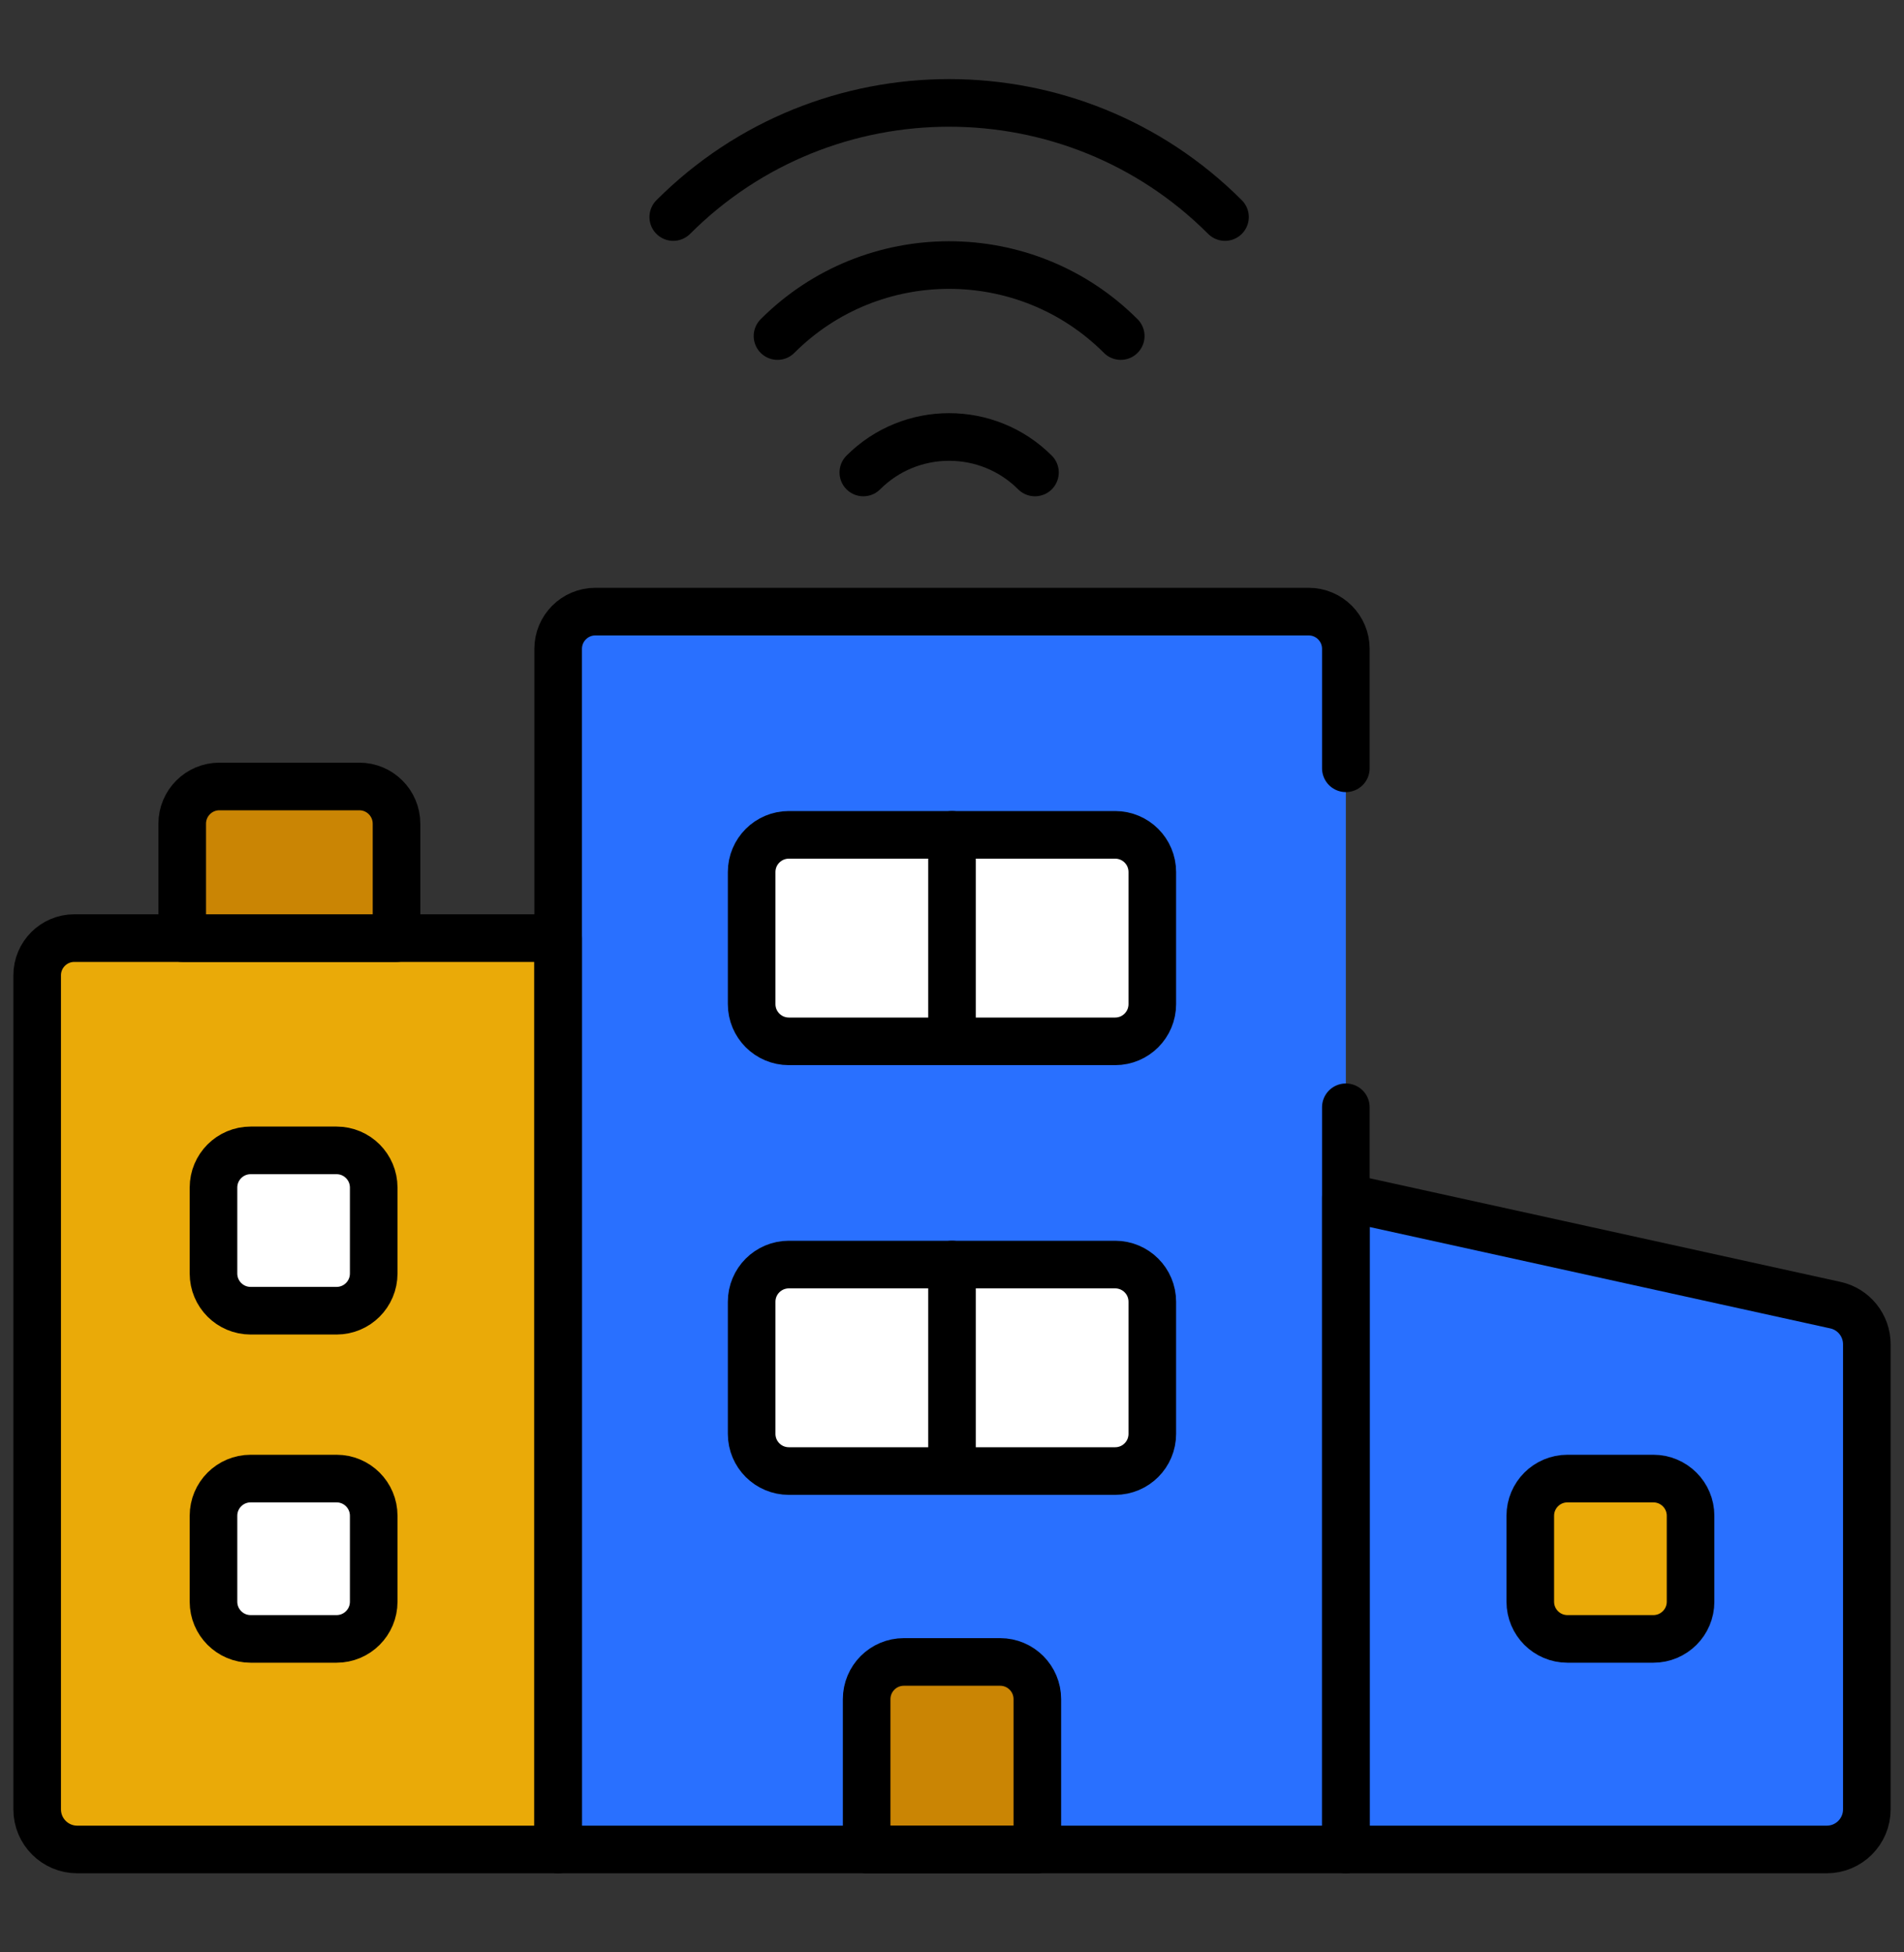 <svg width="40" height="41" viewBox="0 0 40 41" fill="none" xmlns="http://www.w3.org/2000/svg">
<rect x="0" y="0" width="40" height="41" fill="#333333" stroke="none"/>
<g id="smart-city">
<g id="Group">
<g id="Group_2">
<path id="Vector" d="M28.274 38.839H11.726V13.626C11.726 13.194 12.076 12.844 12.507 12.844H27.493C27.924 12.844 28.274 13.194 28.274 13.626V38.839Z" fill="#2970FF"/>
<path id="Vector_2" d="M21.793 38.839H18.207V35.683C18.207 35.251 18.557 34.901 18.988 34.901H21.012C21.443 34.901 21.793 35.251 21.793 35.683V38.839Z" fill="#CA8504"/>
<path id="Vector_3" d="M23.427 21.868H16.573C16.141 21.868 15.791 21.518 15.791 21.087V18.313C15.791 17.881 16.141 17.532 16.573 17.532H23.427C23.859 17.532 24.208 17.881 24.208 18.313V21.087C24.208 21.518 23.859 21.868 23.427 21.868Z" fill="white"/>
<path id="Vector_4" d="M23.427 30.892H16.573C16.141 30.892 15.791 30.543 15.791 30.111V27.337C15.791 26.905 16.141 26.556 16.573 26.556H23.427C23.859 26.556 24.208 26.905 24.208 27.337V30.111C24.208 30.543 23.859 30.892 23.427 30.892Z" fill="white"/>
<path id="Vector_5" d="M38.377 38.839H28.274V25.145L38.558 27.408C38.944 27.492 39.219 27.834 39.219 28.23V37.997C39.219 38.462 38.842 38.839 38.377 38.839Z" fill="#2970FF"/>
<path id="Vector_6" d="M32.93 34.417H34.734C35.166 34.417 35.516 34.067 35.516 33.636V31.831C35.516 31.4 35.166 31.05 34.734 31.05H32.93C32.498 31.05 32.149 31.4 32.149 31.831V33.636C32.149 34.067 32.498 34.417 32.93 34.417Z" fill="#EAAA08"/>
<path id="Vector_7" d="M1.623 38.839H11.726V19.7H1.562C1.131 19.7 0.781 20.05 0.781 20.481V37.997C0.781 38.462 1.158 38.839 1.623 38.839Z" fill="#EAAA08"/>
<path id="Vector_8" d="M7.07 34.417H5.266C4.834 34.417 4.485 34.067 4.485 33.636V31.831C4.485 31.4 4.834 31.05 5.266 31.05H7.07C7.502 31.05 7.851 31.4 7.851 31.831V33.636C7.851 34.067 7.502 34.417 7.07 34.417Z" fill="white"/>
<path id="Vector_9" d="M7.07 27.525H5.266C4.834 27.525 4.485 27.175 4.485 26.744V24.939C4.485 24.508 4.834 24.158 5.266 24.158H7.07C7.502 24.158 7.851 24.508 7.851 24.939V26.744C7.851 27.175 7.502 27.525 7.07 27.525Z" fill="white"/>
<path id="Vector_10" d="M8.33 19.7H3.828V17.298C3.828 16.866 4.178 16.516 4.609 16.516H7.549C7.98 16.516 8.33 16.866 8.33 17.298V19.7Z" fill="#CA8504"/>
</g>
<g id="Group_3">
<path id="Vector_11" d="M28.274 23.253V38.839H11.726V13.626C11.726 13.194 12.076 12.844 12.507 12.844H27.493C27.924 12.844 28.274 13.194 28.274 13.626V16.134" stroke="black" stroke-miterlimit="10" stroke-linecap="round" stroke-linejoin="round"/>
<path id="Vector_12" d="M21.793 38.839H18.207V35.683C18.207 35.251 18.557 34.901 18.988 34.901H21.012C21.443 34.901 21.793 35.251 21.793 35.683V38.839Z" stroke="black" stroke-miterlimit="10" stroke-linecap="round" stroke-linejoin="round"/>
<path id="Vector_13" d="M23.427 21.868H16.573C16.141 21.868 15.791 21.518 15.791 21.087V18.313C15.791 17.881 16.141 17.532 16.573 17.532H23.427C23.859 17.532 24.208 17.881 24.208 18.313V21.087C24.208 21.518 23.859 21.868 23.427 21.868Z" stroke="black" stroke-miterlimit="10" stroke-linecap="round" stroke-linejoin="round"/>
<path id="Vector_14" d="M23.427 30.892H16.573C16.141 30.892 15.791 30.543 15.791 30.111V27.337C15.791 26.905 16.141 26.556 16.573 26.556H23.427C23.859 26.556 24.208 26.905 24.208 27.337V30.111C24.208 30.543 23.859 30.892 23.427 30.892Z" stroke="black" stroke-miterlimit="10" stroke-linecap="round" stroke-linejoin="round"/>
<path id="Vector_15" d="M1.623 38.839H11.726V19.7H1.562C1.131 19.7 0.781 20.05 0.781 20.481V37.997C0.781 38.462 1.158 38.839 1.623 38.839Z" stroke="black" stroke-miterlimit="10" stroke-linecap="round" stroke-linejoin="round"/>
<path id="Vector_16" d="M20 21.868V17.532" stroke="black" stroke-miterlimit="10" stroke-linecap="round" stroke-linejoin="round"/>
<path id="Vector_17" d="M20 30.892V26.556" stroke="black" stroke-miterlimit="10" stroke-linecap="round" stroke-linejoin="round"/>
<path id="Vector_18" d="M7.07 34.417H5.266C4.834 34.417 4.485 34.067 4.485 33.636V31.831C4.485 31.4 4.834 31.05 5.266 31.05H7.07C7.502 31.05 7.851 31.4 7.851 31.831V33.636C7.851 34.067 7.502 34.417 7.07 34.417Z" stroke="black" stroke-miterlimit="10" stroke-linecap="round" stroke-linejoin="round"/>
<path id="Vector_19" d="M7.07 27.525H5.266C4.834 27.525 4.485 27.175 4.485 26.744V24.939C4.485 24.508 4.834 24.158 5.266 24.158H7.07C7.502 24.158 7.851 24.508 7.851 24.939V26.744C7.851 27.175 7.502 27.525 7.07 27.525Z" stroke="black" stroke-miterlimit="10" stroke-linecap="round" stroke-linejoin="round"/>
<path id="Vector_20" d="M38.377 38.839H28.274V25.145L38.558 27.408C38.944 27.492 39.219 27.834 39.219 28.23V37.997C39.219 38.462 38.842 38.839 38.377 38.839Z" stroke="black" stroke-miterlimit="10" stroke-linecap="round" stroke-linejoin="round"/>
<path id="Vector_21" d="M32.93 34.417H34.734C35.166 34.417 35.516 34.067 35.516 33.636V31.831C35.516 31.4 35.166 31.05 34.734 31.05H32.93C32.498 31.05 32.149 31.4 32.149 31.831V33.636C32.149 34.067 32.498 34.417 32.93 34.417Z" stroke="black" stroke-miterlimit="10" stroke-linecap="round" stroke-linejoin="round"/>
<path id="Vector_22" d="M25.735 4.558C22.54 1.362 17.34 1.362 14.144 4.558" stroke="black" stroke-miterlimit="10" stroke-linecap="round" stroke-linejoin="round"/>
<path id="Vector_23" d="M23.545 7.057C21.557 5.069 18.322 5.069 16.334 7.057" stroke="black" stroke-miterlimit="10" stroke-linecap="round" stroke-linejoin="round"/>
<path id="Vector_24" d="M21.743 9.922C20.748 8.928 19.131 8.928 18.137 9.922" stroke="black" stroke-miterlimit="10" stroke-linecap="round" stroke-linejoin="round"/>
<path id="Vector_25" d="M8.33 19.7H3.828V17.298C3.828 16.866 4.178 16.516 4.609 16.516H7.549C7.98 16.516 8.33 16.866 8.33 17.298V19.7Z" stroke="black" stroke-miterlimit="10" stroke-linecap="round" stroke-linejoin="round"/>
</g>
</g>
</g>
</svg>
